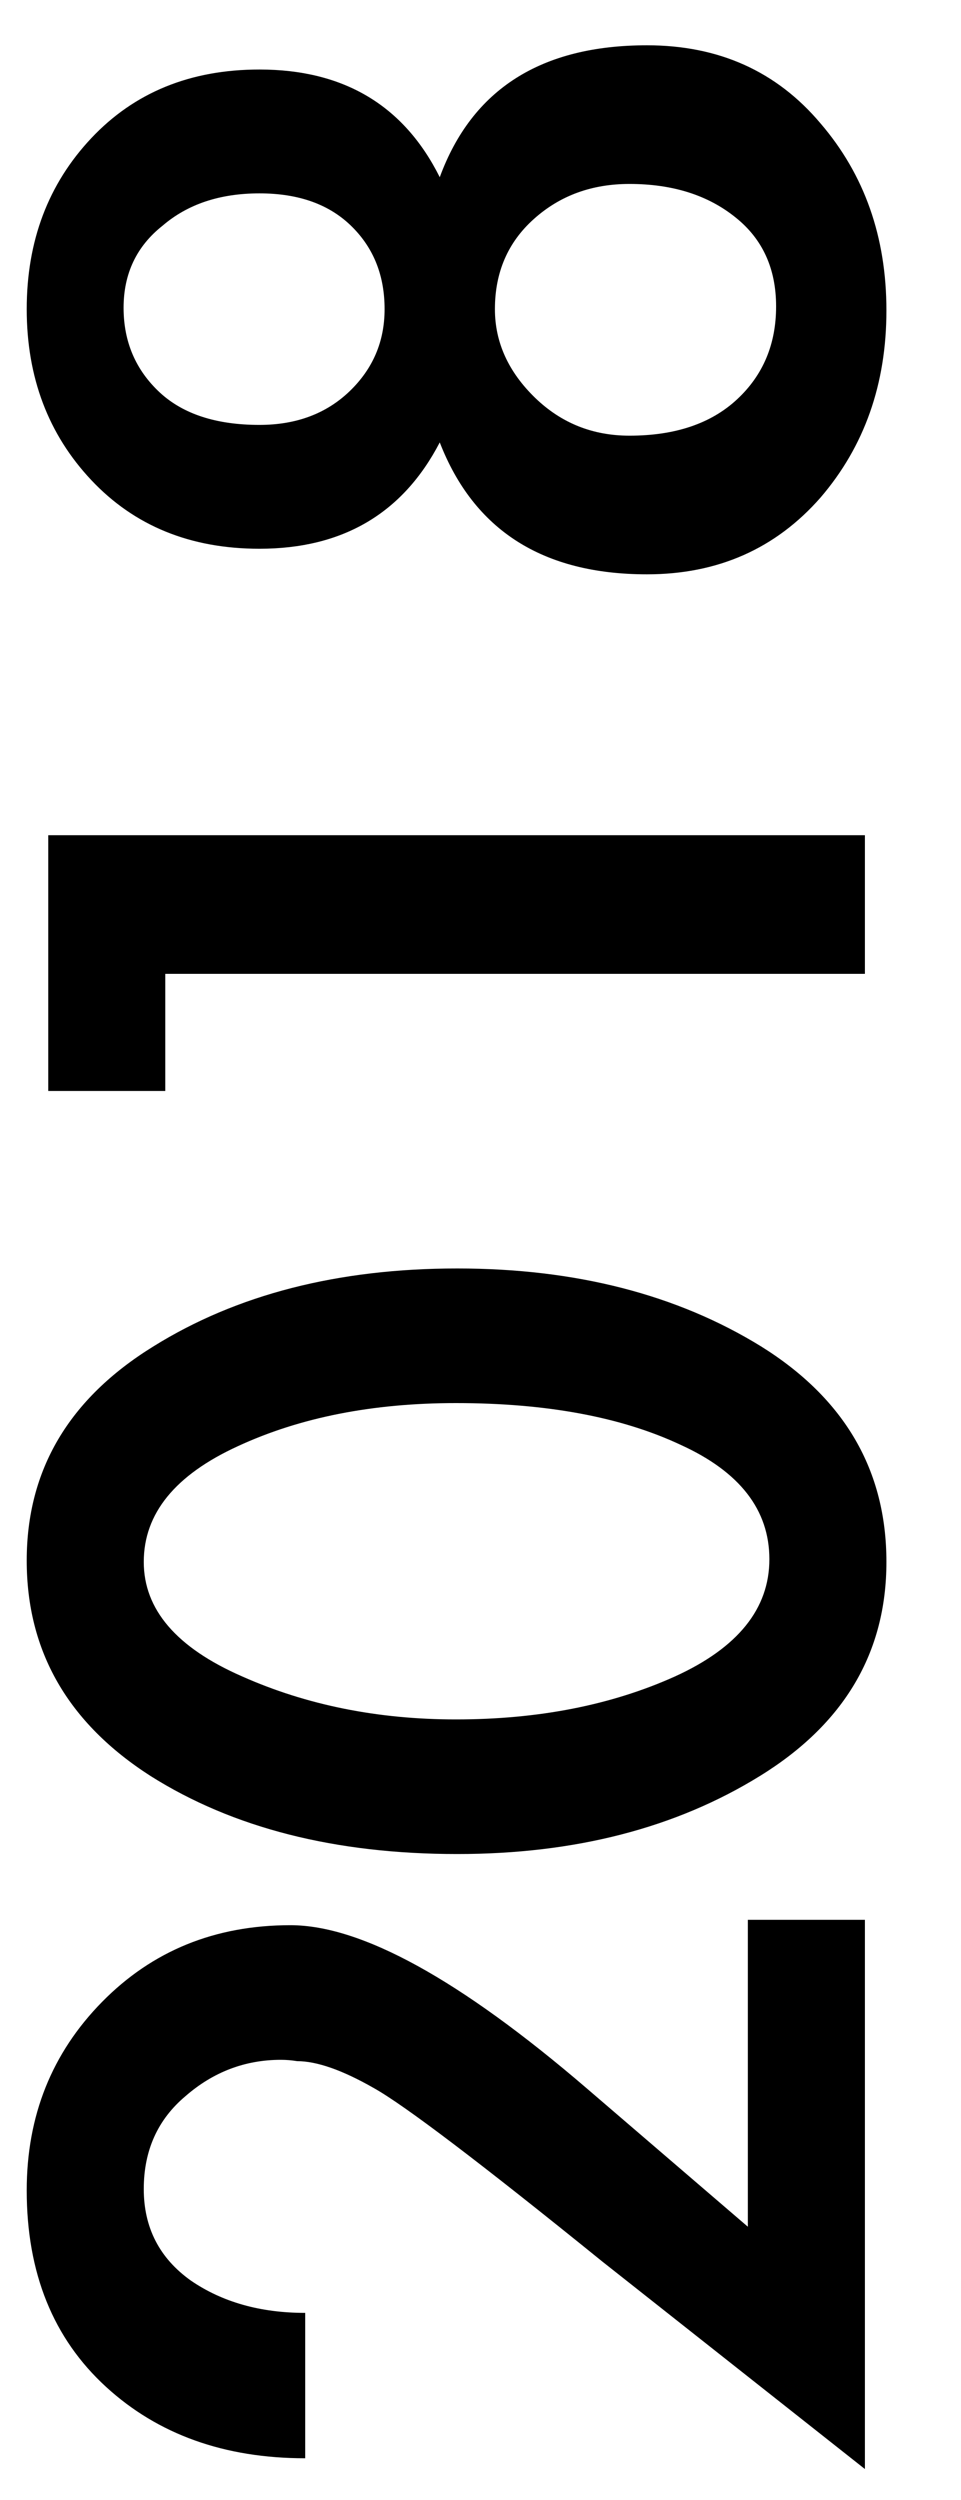 <svg width="10" height="26" viewBox="0 0 10 26" fill="none" xmlns="http://www.w3.org/2000/svg">
<path d="M7.782 19.966H9V25.678L6.27 23.522C5.001 22.495 4.207 21.893 3.89 21.716C3.563 21.529 3.297 21.436 3.092 21.436C3.036 21.427 2.98 21.422 2.924 21.422C2.551 21.422 2.219 21.548 1.93 21.8C1.641 22.043 1.496 22.365 1.496 22.766C1.496 23.167 1.659 23.485 1.986 23.718C2.313 23.942 2.709 24.054 3.176 24.054V25.566C2.336 25.566 1.645 25.319 1.104 24.824C0.553 24.32 0.278 23.639 0.278 22.78C0.278 22.005 0.539 21.352 1.062 20.82C1.585 20.288 2.238 20.022 3.022 20.022C3.759 20.022 4.786 20.587 6.102 21.716L7.782 23.158V19.966ZM4.758 13.192C5.99 13.192 7.045 13.463 7.922 14.004C8.79 14.546 9.224 15.292 9.224 16.244C9.224 17.187 8.785 17.929 7.908 18.47C7.031 19.012 5.981 19.282 4.758 19.282C3.489 19.282 2.425 19.012 1.566 18.47C0.707 17.919 0.278 17.173 0.278 16.23C0.278 15.287 0.717 14.546 1.594 14.004C2.462 13.463 3.517 13.192 4.758 13.192ZM4.744 17.882C5.603 17.882 6.363 17.733 7.026 17.434C7.679 17.136 8.006 16.73 8.006 16.216C8.006 15.703 7.698 15.306 7.082 15.026C6.466 14.737 5.687 14.592 4.744 14.592C3.876 14.592 3.12 14.742 2.476 15.04C1.823 15.339 1.496 15.74 1.496 16.244C1.496 16.739 1.837 17.136 2.518 17.434C3.19 17.733 3.932 17.882 4.744 17.882ZM1.72 11.346H0.502V8.686H9V10.128H1.72V11.346ZM2.7 5.707C1.981 5.707 1.398 5.469 0.95 4.993C0.502 4.517 0.278 3.924 0.278 3.215C0.278 2.505 0.502 1.913 0.95 1.437C1.398 0.961 1.981 0.723 2.7 0.723C3.577 0.723 4.203 1.096 4.576 1.843C4.912 0.928 5.631 0.471 6.732 0.471C7.479 0.471 8.081 0.741 8.538 1.283C8.995 1.815 9.224 2.463 9.224 3.229C9.224 3.994 8.995 4.643 8.538 5.175C8.071 5.707 7.469 5.973 6.732 5.973C5.649 5.973 4.931 5.515 4.576 4.601C4.193 5.338 3.568 5.707 2.7 5.707ZM6.55 4.531C7.026 4.531 7.399 4.405 7.67 4.153C7.941 3.901 8.076 3.579 8.076 3.187C8.076 2.795 7.936 2.487 7.656 2.263C7.367 2.029 6.998 1.913 6.55 1.913C6.158 1.913 5.827 2.034 5.556 2.277C5.285 2.519 5.15 2.832 5.15 3.215C5.15 3.56 5.29 3.868 5.57 4.139C5.841 4.4 6.167 4.531 6.55 4.531ZM2.7 4.419C3.083 4.419 3.395 4.302 3.638 4.069C3.881 3.835 4.002 3.551 4.002 3.215C4.002 2.869 3.89 2.585 3.666 2.361C3.433 2.127 3.111 2.011 2.7 2.011C2.289 2.011 1.953 2.123 1.692 2.347C1.421 2.561 1.286 2.846 1.286 3.201C1.286 3.555 1.412 3.849 1.664 4.083C1.907 4.307 2.252 4.419 2.7 4.419Z" fill="black"/>
</svg>
